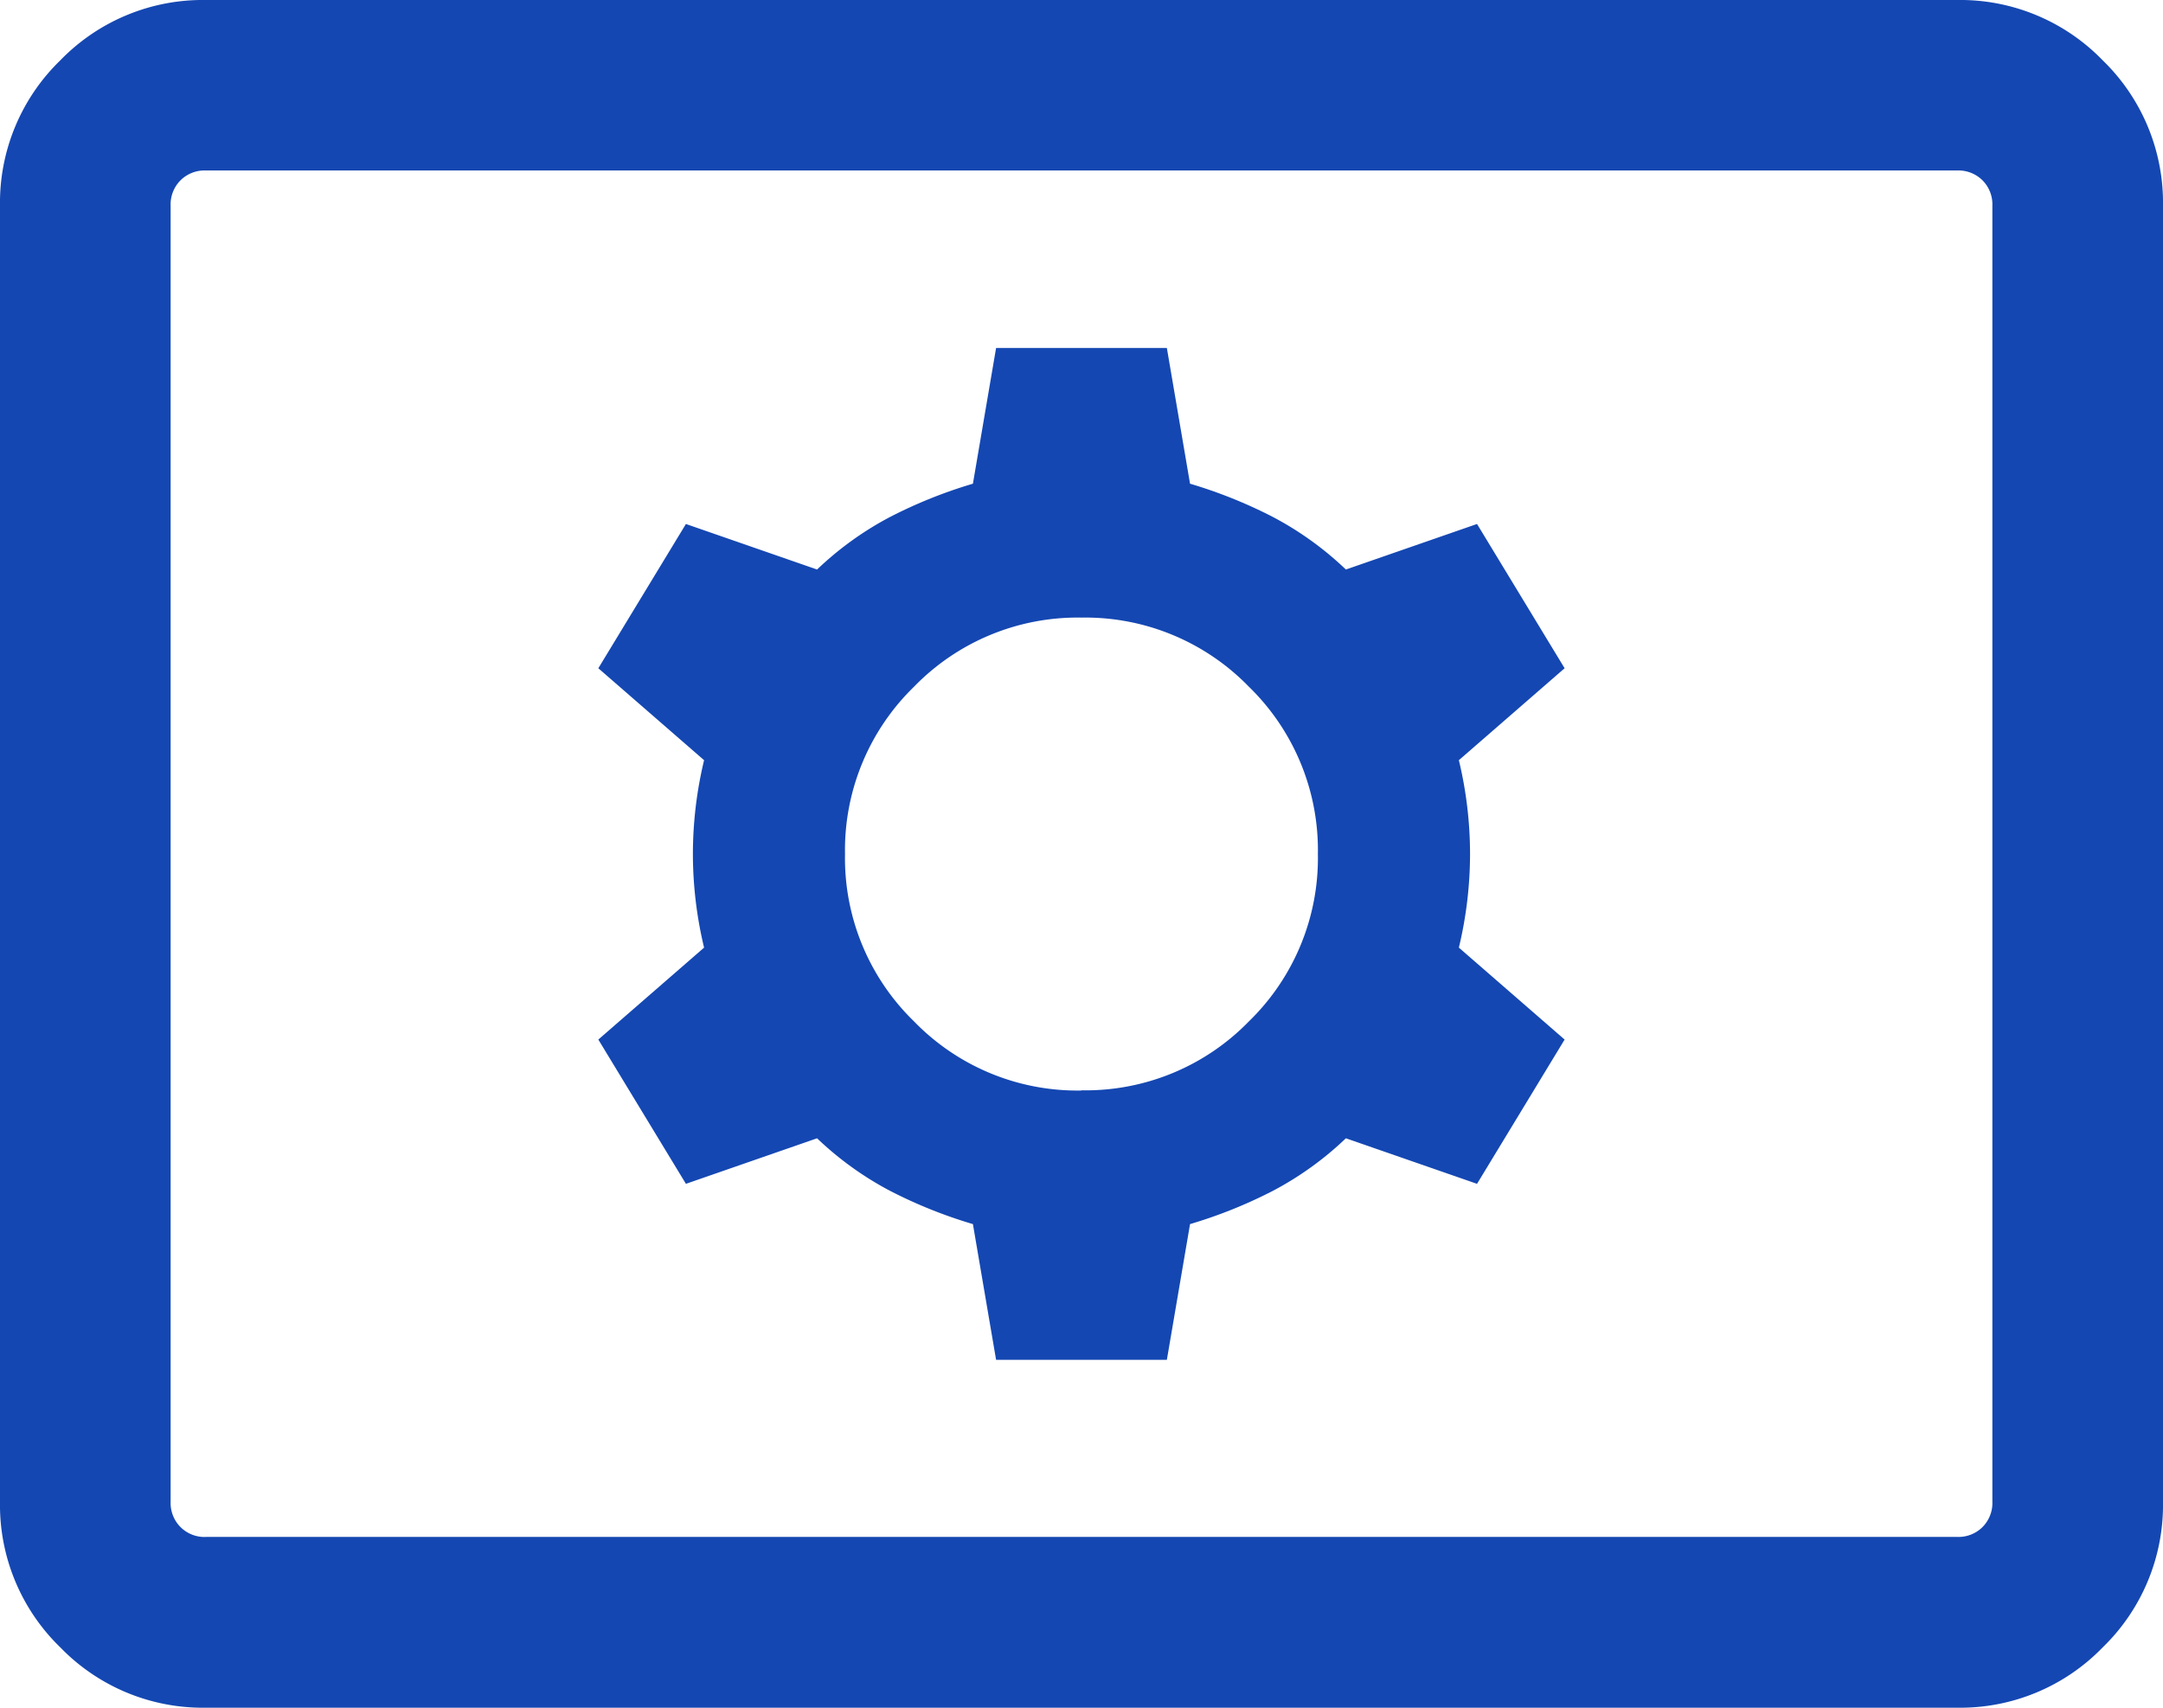 <svg xmlns="http://www.w3.org/2000/svg" width="42.748" height="33.748" viewBox="0 0 42.748 33.748">
  <path id="tv_options_input_settings_24dp_FILL0_wght300_GRAD0_opsz24" d="M104.067-746.252a3.919,3.919,0,0,1-2.875-1.192A3.919,3.919,0,0,1,100-750.319v-25.614a3.92,3.92,0,0,1,1.192-2.875A3.92,3.92,0,0,1,104.067-780h34.614a3.92,3.92,0,0,1,2.875,1.192,3.92,3.92,0,0,1,1.192,2.875v25.614a3.919,3.919,0,0,1-1.192,2.875,3.919,3.919,0,0,1-2.875,1.192Zm0-3.375h34.614a.674.674,0,0,0,.5-.195.674.674,0,0,0,.195-.5v-25.614a.674.674,0,0,0-.195-.5.674.674,0,0,0-.5-.195H104.067a.674.674,0,0,0-.5.195.674.674,0,0,0-.195.5v25.614a.674.674,0,0,0,.195.5A.674.674,0,0,0,104.067-749.626Zm15.619-3.5h3.375l.458-2.682a9.388,9.388,0,0,0,1.633-.655,6.408,6.408,0,0,0,1.447-1.041l2.592.9,1.731-2.851-2.09-1.817a7.947,7.947,0,0,0,.221-1.852,7.947,7.947,0,0,0-.221-1.852l2.09-1.817-1.731-2.851-2.592.9a6.4,6.4,0,0,0-1.447-1.041,9.389,9.389,0,0,0-1.633-.655l-.458-2.682h-3.375l-.458,2.682a9.388,9.388,0,0,0-1.633.655,6.4,6.4,0,0,0-1.447,1.041l-2.592-.9-1.731,2.851,2.09,1.817a7.948,7.948,0,0,0-.221,1.852,7.948,7.948,0,0,0,.221,1.852l-2.09,1.817,1.731,2.851,2.592-.9a6.407,6.407,0,0,0,1.447,1.041,9.388,9.388,0,0,0,1.633.655Zm1.687-5.322a4.5,4.5,0,0,1-3.308-1.365,4.5,4.5,0,0,1-1.365-3.308,4.505,4.505,0,0,1,1.365-3.308,4.505,4.505,0,0,1,3.308-1.365,4.505,4.505,0,0,1,3.308,1.365,4.505,4.505,0,0,1,1.365,3.308,4.5,4.5,0,0,1-1.365,3.308A4.5,4.5,0,0,1,121.374-758.453Zm-18,8.826v0Z" transform="translate(-100 780)" fill="#1447b2"/>
</svg>
